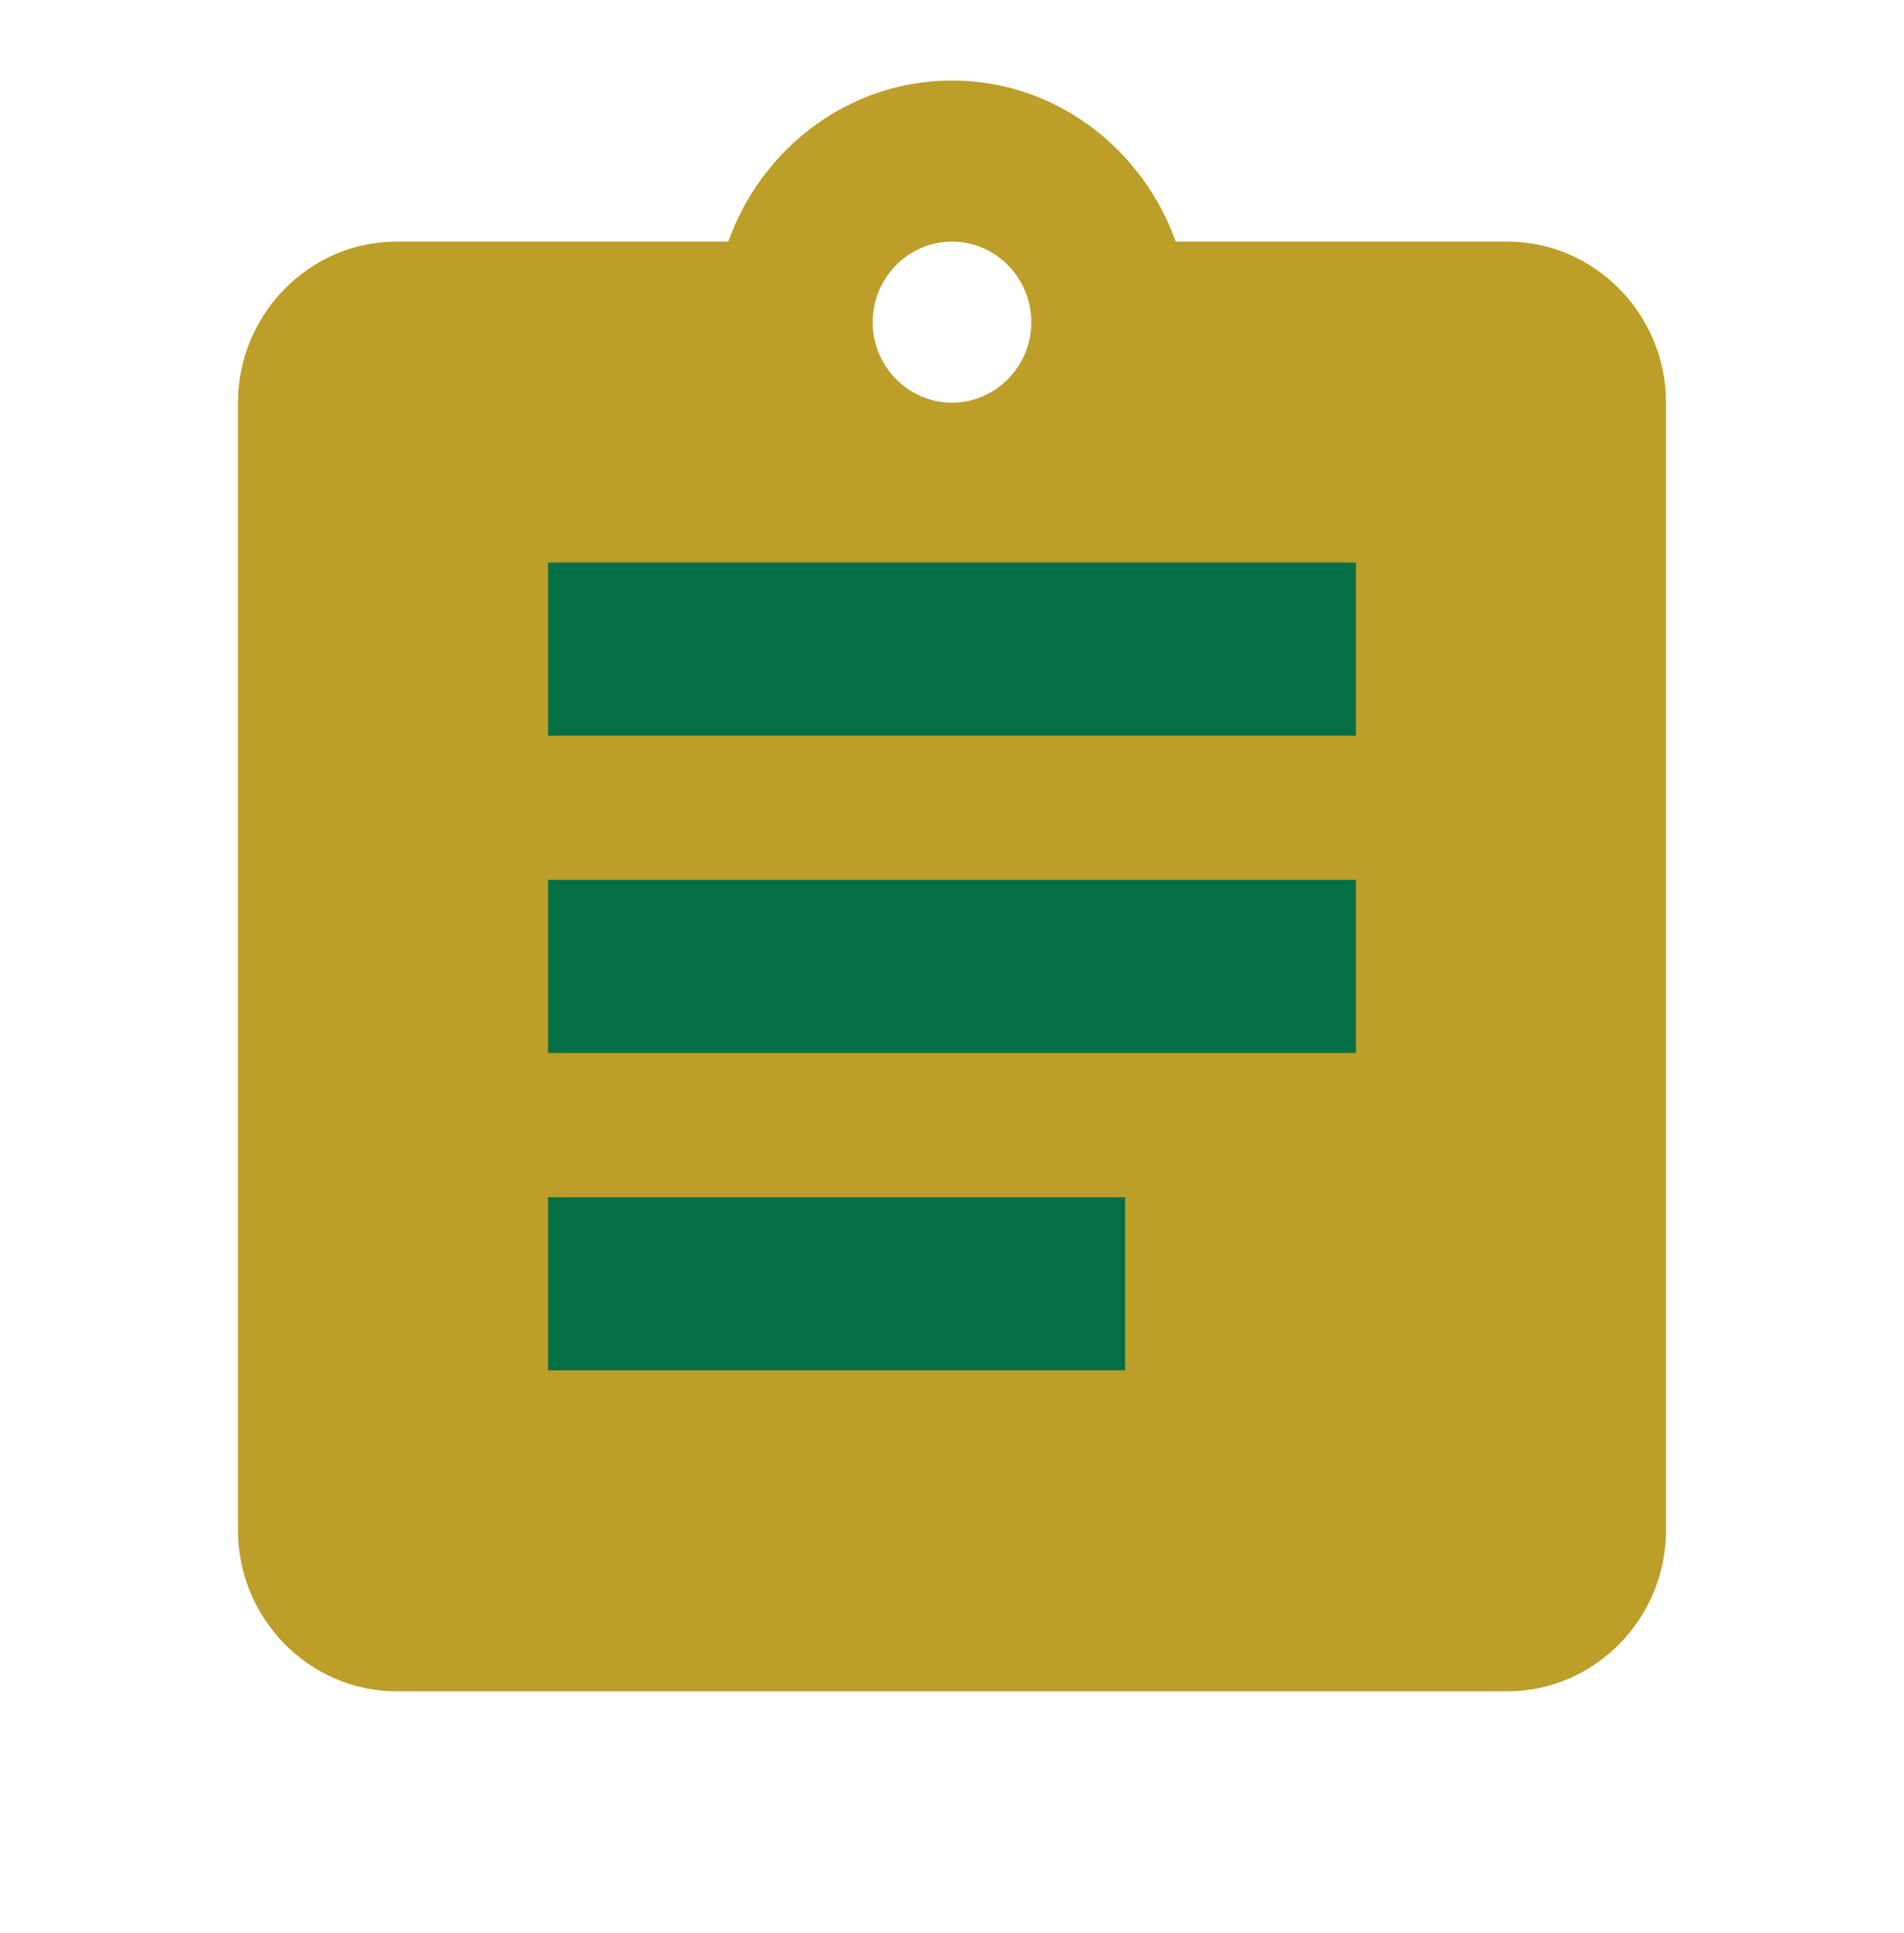 <svg width="66" height="67" viewBox="0 0 66 67" fill="none" xmlns="http://www.w3.org/2000/svg">
<g clip-path="url(#clip0_120_27)">
<path d="M52.25 8.375H40.755C39.6 5.137 36.575 2.792 33 2.792C29.425 2.792 26.4 5.137 25.245 8.375H13.75C10.725 8.375 8.25 10.887 8.25 13.958V53.042C8.25 56.112 10.725 58.625 13.75 58.625H52.25C55.275 58.625 57.75 56.112 57.75 53.042V13.958C57.75 10.887 55.275 8.375 52.25 8.375ZM33 8.375C34.513 8.375 35.75 9.631 35.75 11.167C35.75 12.702 34.513 13.958 33 13.958C31.488 13.958 30.25 12.702 30.25 11.167C30.25 9.631 31.488 8.375 33 8.375ZM38.5 47.458H19.25V41.875H38.5V47.458ZM46.75 36.292H19.25V30.708H46.75V36.292ZM46.75 25.125H19.25V19.542H46.75V25.125Z" fill="#BC9E28"/>
<path d="M47 19.5H19V25.5H47V19.5Z" fill="#046E44"/>
<path d="M47 30.5H19V36.5H47V30.5Z" fill="#046E44"/>
<path d="M39 41.5H19V47.5H39V41.5Z" fill="#046E44"/>
</g>
<defs>
<clipPath id="clip0_120_27">
<rect width="66" height="67" fill="white"/>
</clipPath>
</defs>
</svg>
